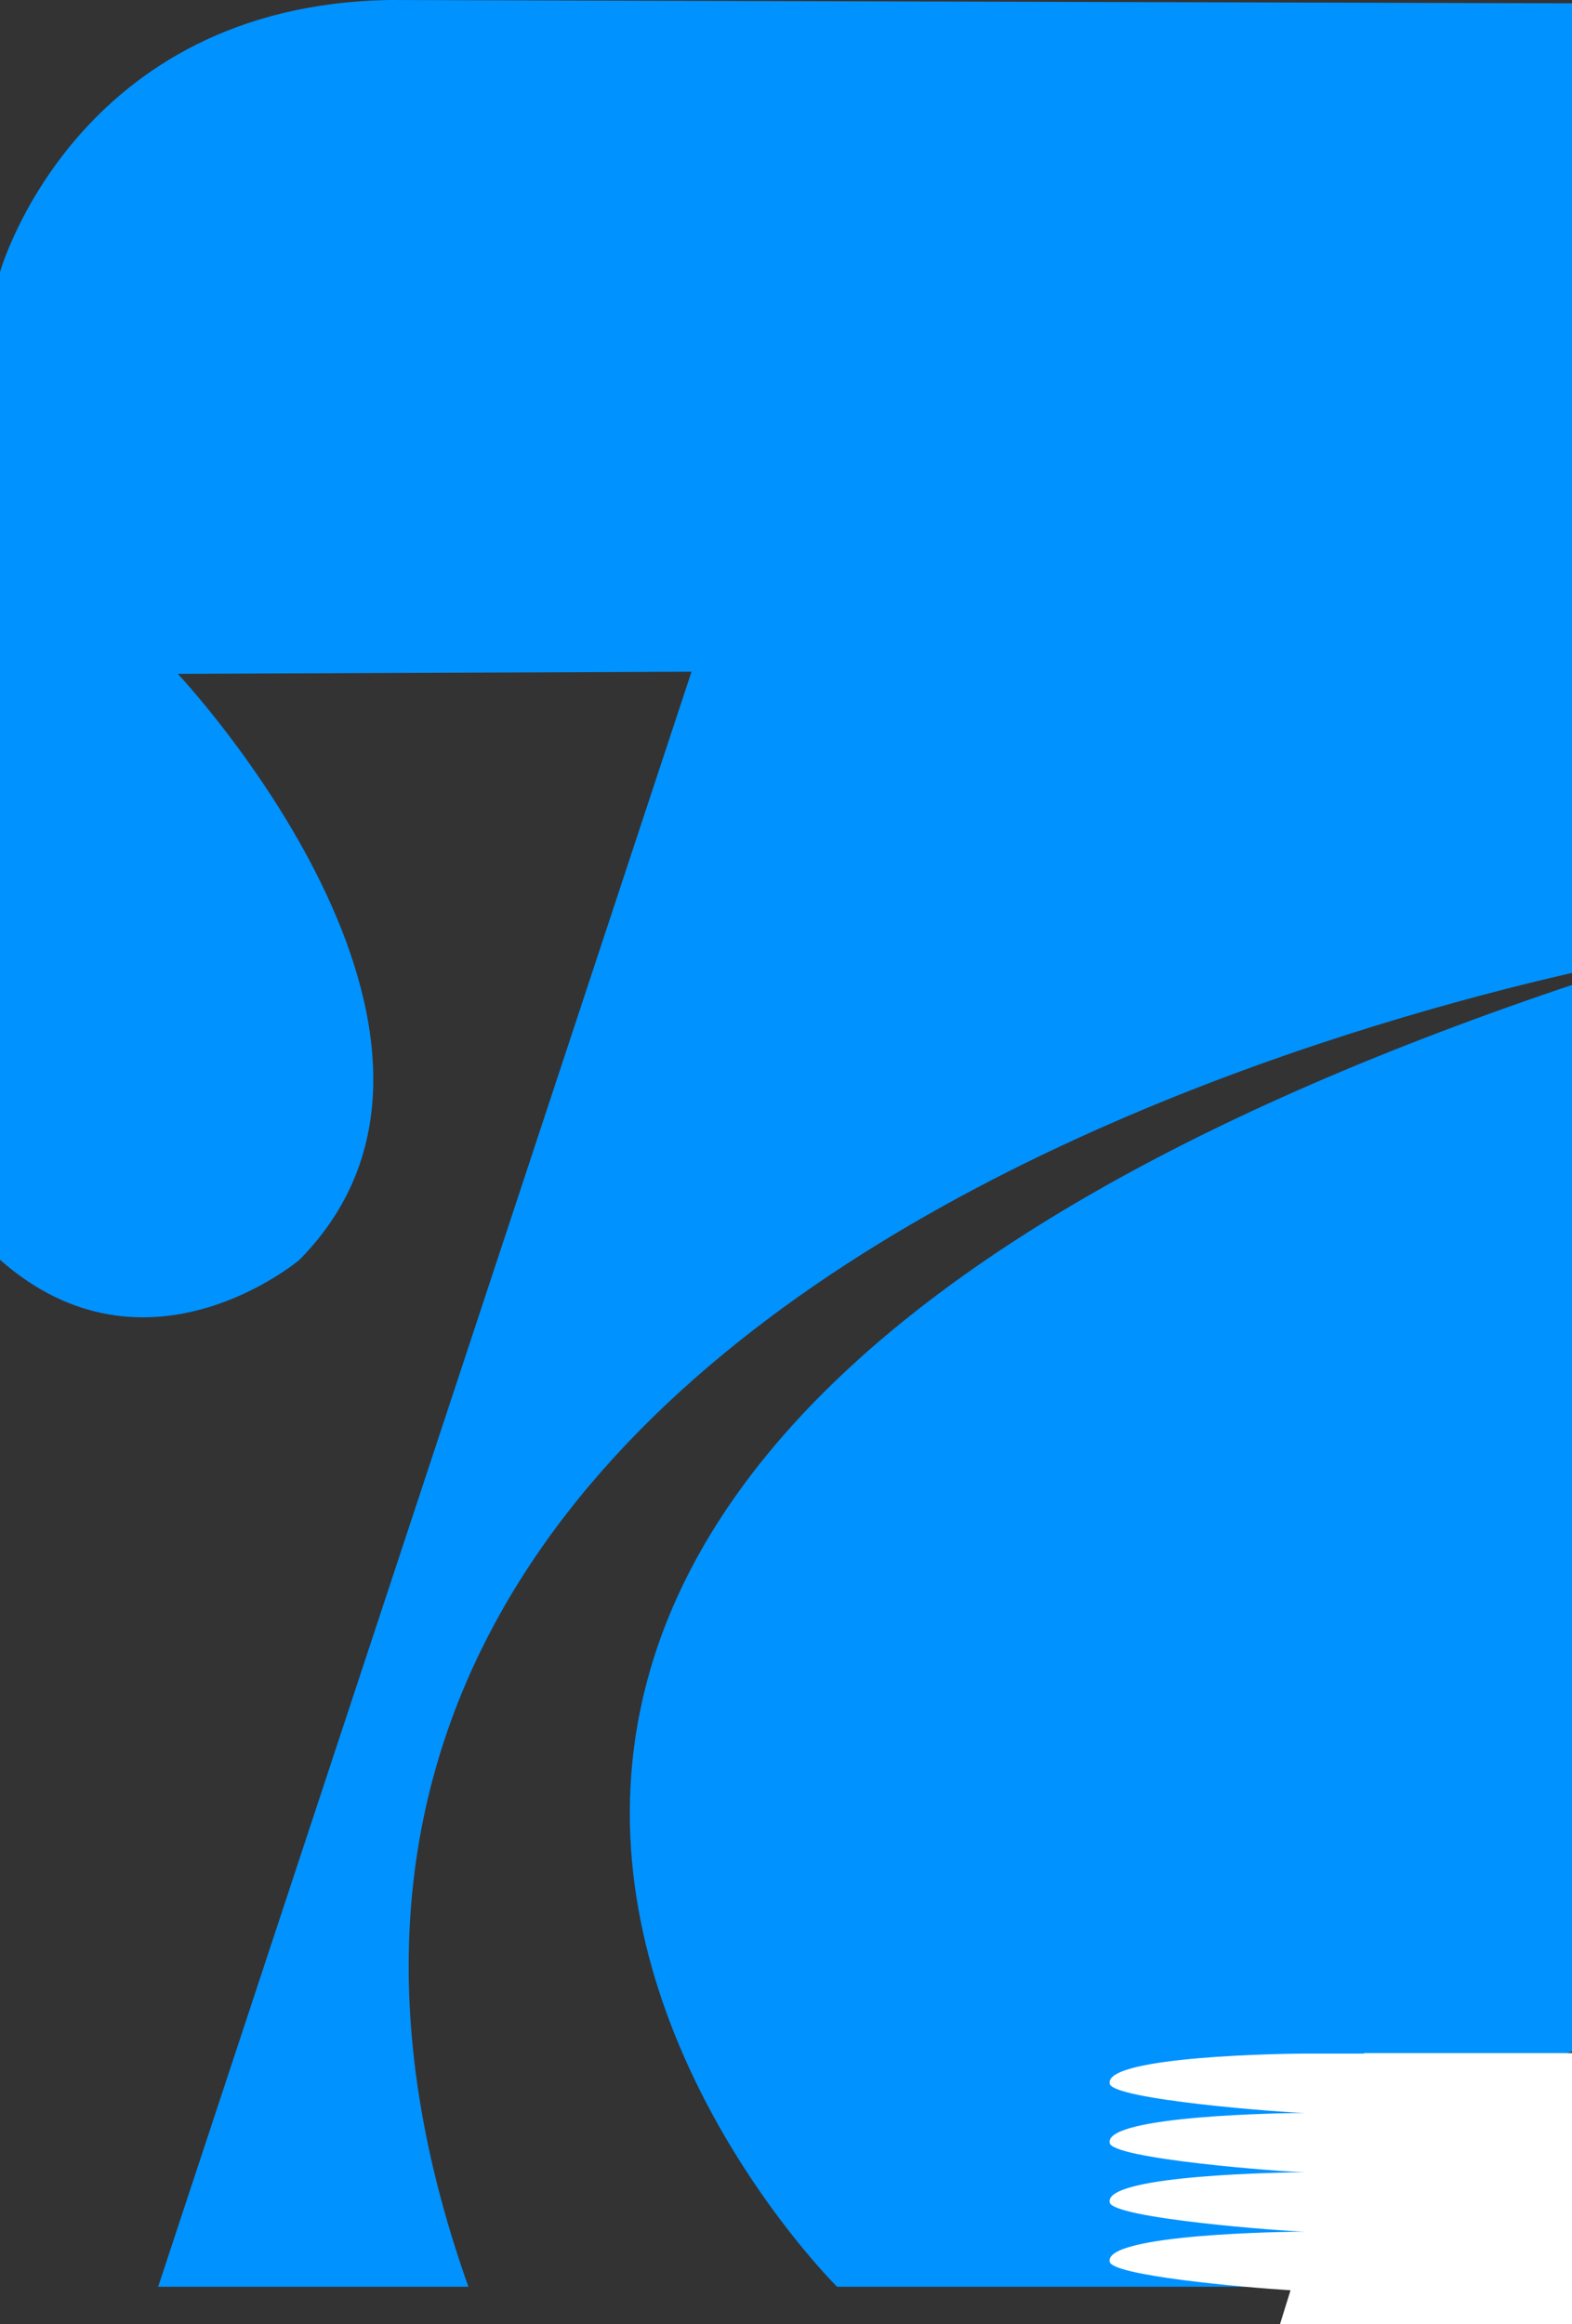 <svg width="673" height="995" viewBox="0 0 673 995" fill="none" xmlns="http://www.w3.org/2000/svg">
<rect x="0" y="0" width="673" height="995" fill="#333333" stroke="none"/>
<path d="M0 539.358V116.48C0 116.48 32.191 2.132 166.955 0L784 1.724C784 1.724 784 24.172 784 76.386V978.487L596.554 979C596.554 979 577.379 923.273 714.275 867.428C714.275 867.428 590.014 885.811 558.428 979H358.349C358.349 979 2.435 627.481 716.368 407.732C716.368 407.732 36.389 517.238 200.527 979H67.711L296.046 287.581L76.134 288.502C76.134 288.502 222.374 443.984 128.197 539.358C128.197 539.358 62.855 594.756 0 539.358Z" fill="#0092FF"/>
<path fill-rule="evenodd" clip-rule="evenodd" d="M808 879H584.058L583.999 879.192H558.855C551.322 879.192 473.56 880.165 475.039 891.895C475.039 898.91 551.309 904.598 558.855 904.598H576.101L576.101 904.599H558.855C551.322 904.599 473.56 905.573 475.039 917.302C475.039 924.288 550.658 929.957 558.755 930.005C550.658 930.013 473.566 931.029 475.039 942.709C475.039 949.707 550.934 955.384 558.798 955.412C550.938 955.416 473.564 956.414 475.039 968.115C475.039 974.193 532.297 979.275 552.5 980.524L548 995H808V879Z" fill="white"/>
</svg>
